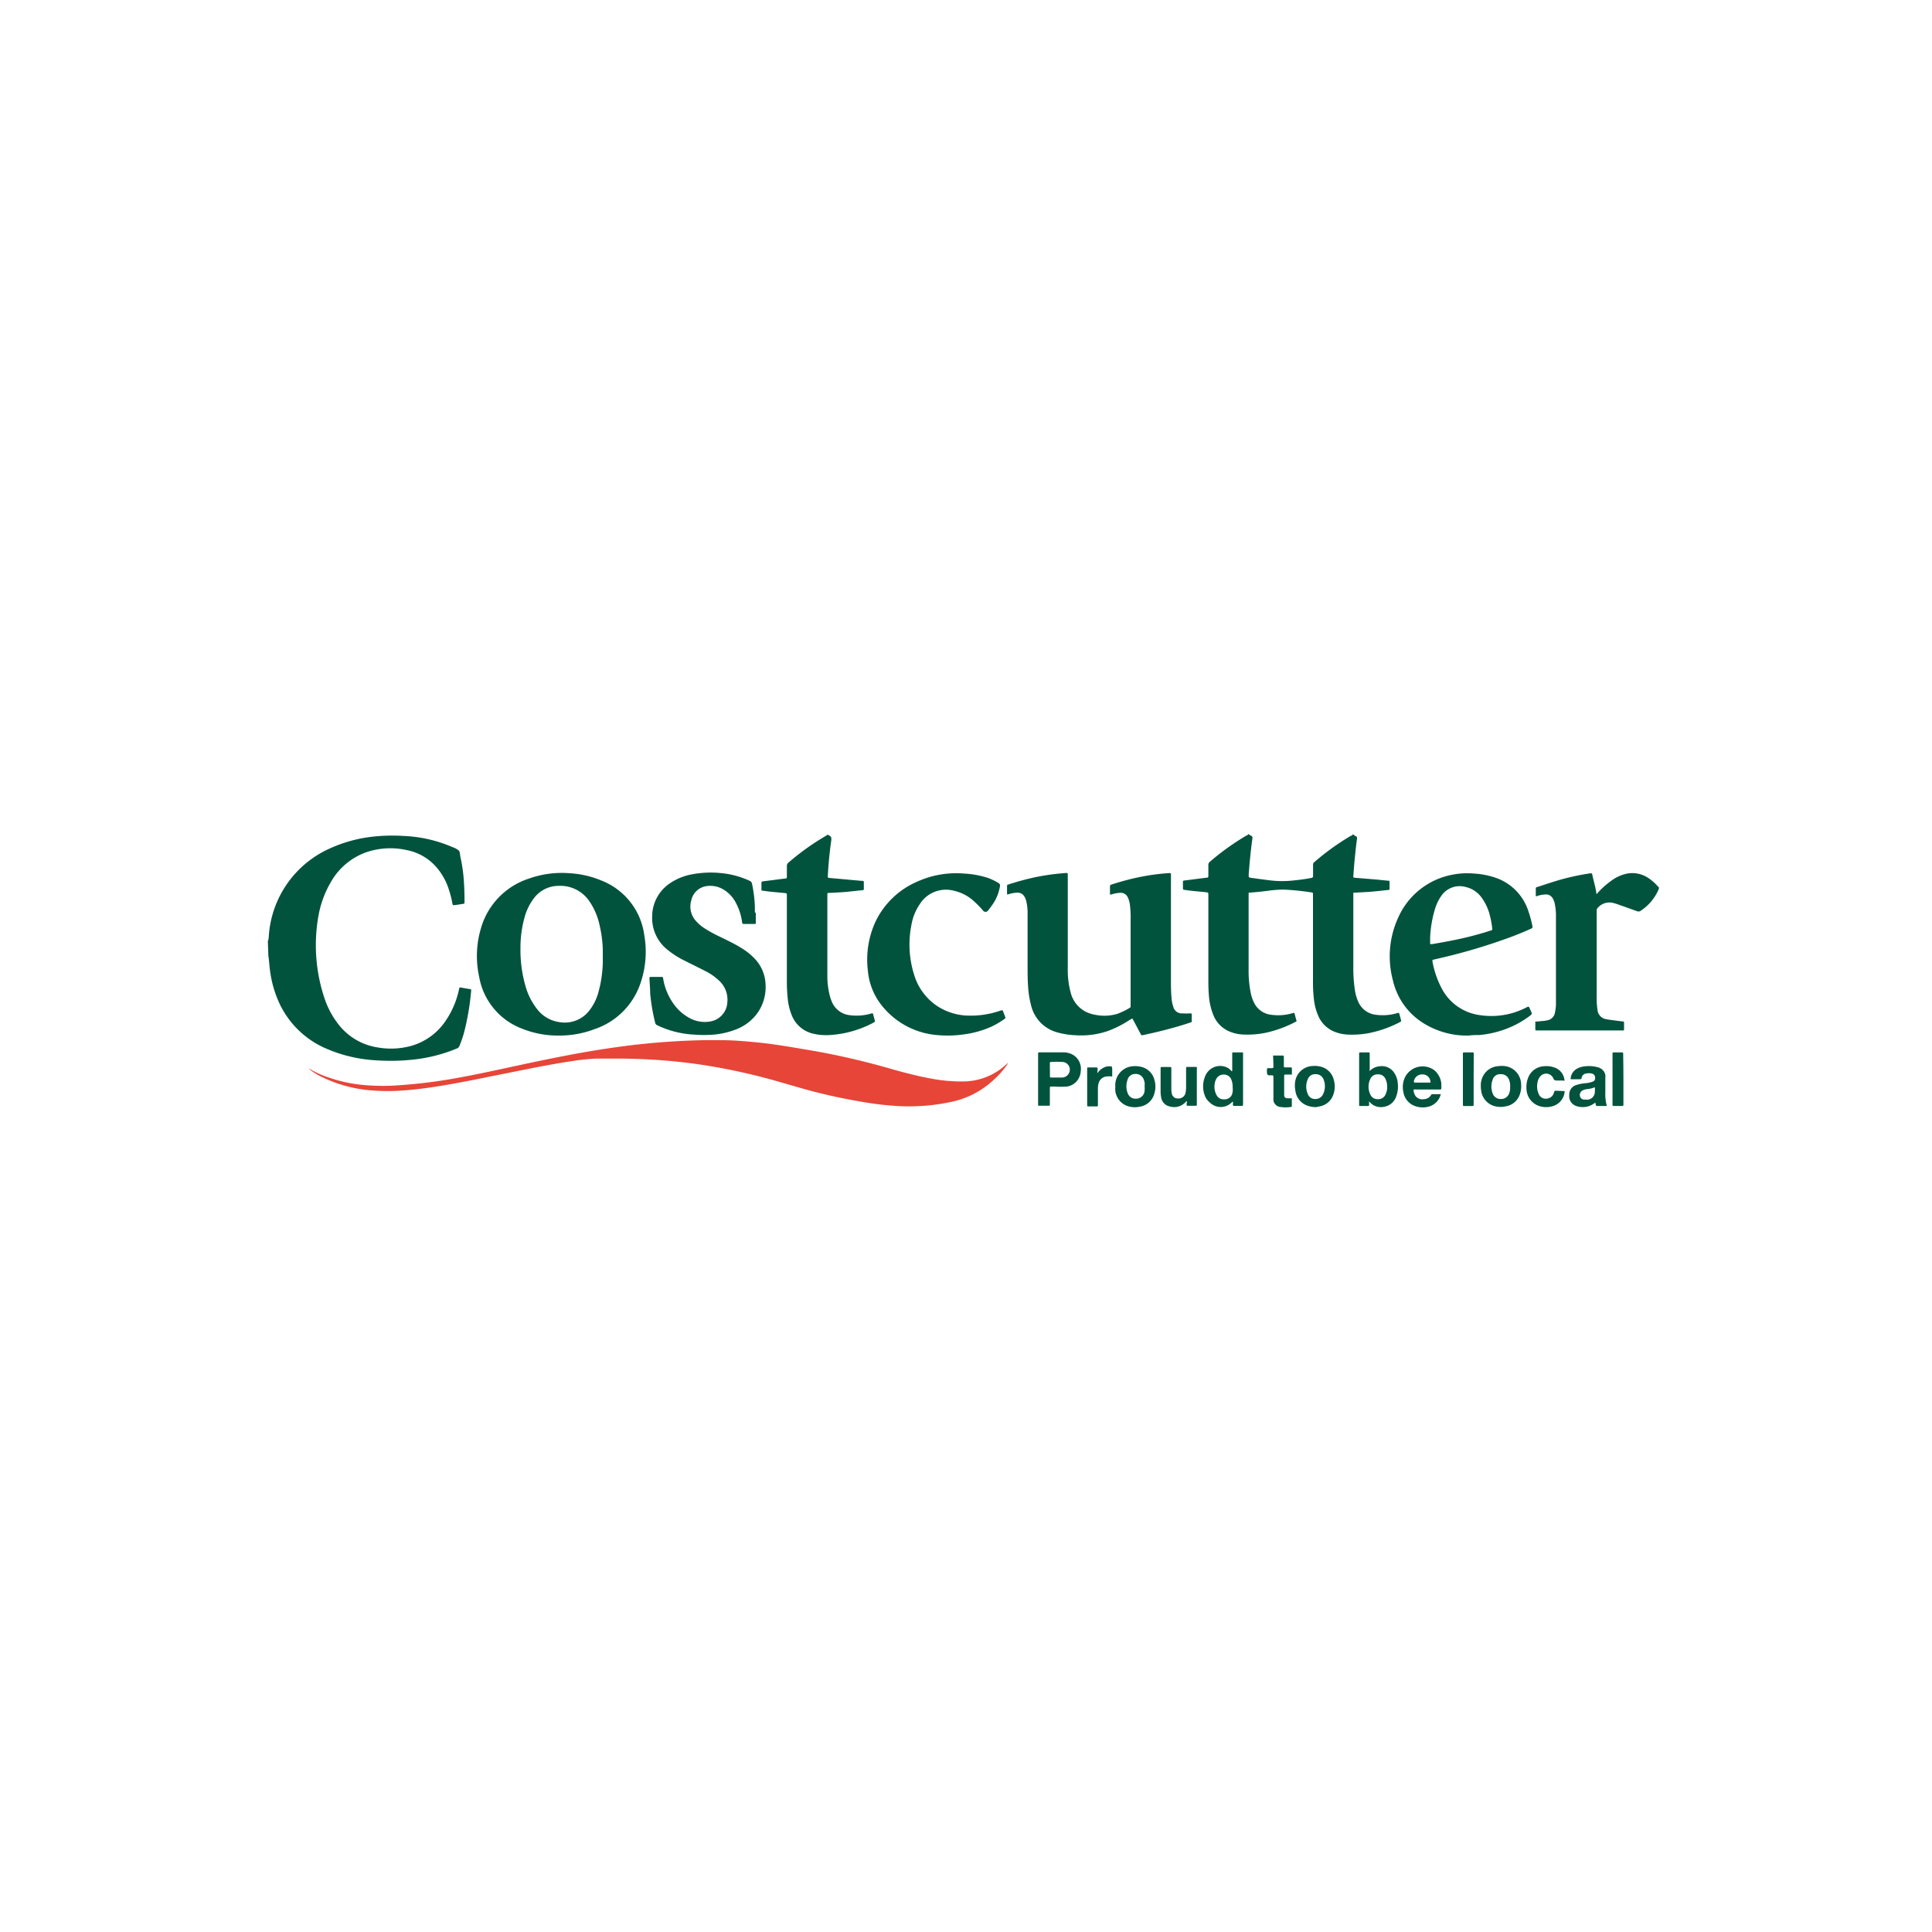 <svg xmlns="http://www.w3.org/2000/svg" viewBox="0 0 250 250"><title>Grocery</title><path d="M175.16,108c.07.11.19.15.29.21a.25.25,0,0,1,.15.29c-.08.62-.16,1.25-.22,1.87-.11,1-.19,2-.26,3,0,.14,0,.2.18.21l2.88.24,1.39.14c.24,0,.24,0,.24.28s0,.47,0,.7,0,.2-.18.22c-.84.09-1.67.19-2.51.25l-1.76.1c-.28,0-.24,0-.24.26q0,3,0,5.91c0,1.15,0,2.3,0,3.44a18.68,18.68,0,0,0,.22,3.1,5.63,5.63,0,0,0,.45,1.48,2.81,2.81,0,0,0,2.25,1.61,6.53,6.53,0,0,0,2.71-.2c.28-.08.28-.08.36.21s.12.45.18.68a.18.18,0,0,1-.1.24,15.07,15.07,0,0,1-4.08,1.45,11.9,11.9,0,0,1-2.58.19,5.4,5.4,0,0,1-1.76-.34,3.83,3.83,0,0,1-2.2-2.12,7.37,7.37,0,0,1-.55-2.11,20,20,0,0,1-.12-2.49q0-5.46,0-10.91a1.68,1.68,0,0,1,0-.21c0-.14,0-.2-.18-.22a33.14,33.14,0,0,0-3.69-.37,16.84,16.84,0,0,0-2.12.18c-.71.08-1.41.16-2.12.21-.25,0-.22,0-.22.25,0,3.23,0,6.46,0,9.69a14.42,14.42,0,0,0,.29,3.12,4.94,4.94,0,0,0,.45,1.26,2.79,2.79,0,0,0,2.18,1.49,6.5,6.5,0,0,0,2.74-.2c.26-.07.26-.07.32.17s.12.47.19.7,0,.2-.12.26a15.32,15.32,0,0,1-3.79,1.39,11.71,11.71,0,0,1-2.87.24,5.09,5.09,0,0,1-2.14-.52,3.89,3.89,0,0,1-1.84-2.07,8.32,8.32,0,0,1-.55-2.46c-.06-.7-.07-1.4-.07-2.1q0-5.44,0-10.88c0-.36,0-.35-.36-.39-.91-.1-1.82-.16-2.72-.3-.17,0-.22-.09-.21-.25s0-.47,0-.7,0-.24.23-.27l1.51-.19c.45-.06.9-.12,1.36-.17.16,0,.2-.09.19-.23,0-.46,0-.91,0-1.37a.53.53,0,0,1,.21-.47,32.5,32.5,0,0,1,4.75-3.4c.07,0,.16-.05.18-.15h.12a.38.38,0,0,0,.24.17c.19.08.23.2.2.4-.22,1.54-.36,3.08-.48,4.63,0,.39,0,.4.36.45.75.1,1.51.21,2.26.3a12.7,12.7,0,0,0,1.91.11c.64,0,1.28-.08,1.91-.15s1.13-.15,1.68-.26a.22.22,0,0,0,.21-.26c0-.48,0-1,0-1.43a.41.41,0,0,1,.17-.36,32.4,32.4,0,0,1,4.74-3.41c.08,0,.2-.06.22-.18Z" style="fill:#02533d"/><path d="M34.66,121.81a1.93,1.93,0,0,0,.12-.65,13.37,13.37,0,0,1,8.13-11.47,18,18,0,0,1,5.27-1.42,22.78,22.78,0,0,1,4-.1,17.6,17.6,0,0,1,6.4,1.46,2.49,2.49,0,0,1,.77.41c.19.19.16.53.22.81a20.88,20.88,0,0,1,.47,3.4c.05.81.07,1.62.07,2.44,0,.23,0,.24-.24.28l-1.08.16c-.15,0-.21,0-.24-.18a13.77,13.77,0,0,0-.52-2A8.1,8.1,0,0,0,56.28,112a6.79,6.79,0,0,0-3.66-2,9.65,9.65,0,0,0-5.25.29,8.55,8.55,0,0,0-4.54,3.82,13.2,13.2,0,0,0-1.59,4.22,21.67,21.67,0,0,0,.8,11,11.2,11.2,0,0,0,2,3.52,7.9,7.9,0,0,0,4.73,2.67,9.88,9.88,0,0,0,4.46-.19,8,8,0,0,0,4.57-3.44A11.25,11.25,0,0,0,59.4,128c.05-.24.08-.25.32-.2s.74.13,1.11.19c.11,0,.15.05.14.18a32.84,32.84,0,0,1-.94,5.51,15.47,15.47,0,0,1-.59,1.69.52.52,0,0,1-.31.3,20.26,20.26,0,0,1-5.55,1.43,27.67,27.67,0,0,1-5,.1,18.7,18.7,0,0,1-6.36-1.51,11.81,11.81,0,0,1-6-5.72,14.48,14.48,0,0,1-1.27-4.3c-.08-.57-.12-1.15-.18-1.73a1.42,1.42,0,0,1-.05-.39Z" style="fill:#02533d"/><path d="M107.14,108s.05.07.09.08c.35.13.38.36.33.71q-.32,2.26-.44,4.54c0,.26,0,.26.25.28l4.09.37h0c.32,0,.32,0,.32.37s0,.41,0,.61,0,.22-.2.23l-1.79.19c-.83.09-1.66.12-2.49.16-.23,0-.24,0-.24.27q0,3.18,0,6.37c0,1.43,0,2.86,0,4.3a10.38,10.38,0,0,0,.36,2.53,5.1,5.1,0,0,0,.19.54,2.84,2.84,0,0,0,2.4,1.82,6.59,6.59,0,0,0,2.68-.21c.25-.07.25-.07.32.18l.19.71a.18.18,0,0,1-.1.24,13.7,13.7,0,0,1-5.68,1.64,7.15,7.15,0,0,1-2.38-.22,3.91,3.91,0,0,1-2.61-2.4,7.65,7.65,0,0,1-.49-2,21.67,21.67,0,0,1-.12-2.46q0-5.42,0-10.85s0-.08,0-.12c0-.29,0-.29-.3-.32-.92-.1-1.84-.15-2.75-.3-.24,0-.24,0-.24-.28s0-.45,0-.67,0-.23.23-.27l1.51-.19c.45-.06.9-.12,1.36-.17.16,0,.2-.09.19-.23,0-.46,0-.91,0-1.37a.55.55,0,0,1,.23-.48,32,32,0,0,1,4.8-3.43l.15-.11Z" style="fill:#02533d"/><path d="M214.66,115a6.25,6.25,0,0,1-2.32,2.83.49.49,0,0,1-.5.08l-2.44-.87c-.23-.08-.46-.15-.7-.21a2,2,0,0,0-2,.7.5.5,0,0,0-.09.37q0,1.66,0,3.32,0,3.88,0,7.77a10.26,10.26,0,0,0,.11,1.73,1.33,1.33,0,0,0,1.12,1.16c.43.09.86.13,1.29.19l.88.11c.1,0,.14,0,.14.15,0,.28,0,.57,0,.85,0,.12,0,.17-.16.16H198.87c-.14,0-.2,0-.2-.18s0-.53,0-.79,0-.17.17-.18l1.06-.1.36-.07a1.18,1.18,0,0,0,.93-.9,5.94,5.94,0,0,0,.15-1.54q0-5.47,0-10.94a7.43,7.43,0,0,0-.16-1.72,2.21,2.21,0,0,0-.26-.68,1,1,0,0,0-.88-.5,3.92,3.92,0,0,0-1,.16.82.82,0,0,1-.31.07c0-.33,0-.65,0-1,0-.17.12-.17.22-.2.9-.29,1.79-.59,2.69-.86a31.62,31.62,0,0,1,4.19-.91c.18,0,.18.07.21.18.17.8.42,1.59.53,2.41a.3.3,0,0,0,0,.08c.12,0,.17-.14.25-.22a11.54,11.54,0,0,1,1.79-1.56,5.07,5.07,0,0,1,2-.86,3.71,3.71,0,0,1,2.6.53,6.09,6.09,0,0,1,1.19,1,1.08,1.08,0,0,0,.26.25Z" style="fill:#02533d"/><path d="M143.63,115.78c0-.39,0-.73,0-1.07,0-.15.06-.21.2-.25.79-.26,1.59-.49,2.4-.69a28.8,28.8,0,0,1,5-.79h.18a.1.1,0,0,1,.11.11q0,.12,0,.24,0,6.72,0,13.44c0,.76,0,1.52.07,2.28a4.76,4.76,0,0,0,.24,1.25,1.12,1.12,0,0,0,1.17.83,7.22,7.22,0,0,0,1,0c.17,0,.21,0,.21.2s0,.4,0,.61c0,.36.06.29-.26.4-1.06.36-2.13.66-3.21.94-.92.24-1.85.45-2.78.65-.25.05-.26.05-.38-.17l-.9-1.7a.8.8,0,0,0-.18-.27l-.58.35a13.54,13.54,0,0,1-2.56,1.27,10.68,10.68,0,0,1-4.17.55,10.25,10.25,0,0,1-2.34-.36A4.76,4.76,0,0,1,133.4,130a12.08,12.08,0,0,1-.36-2.28c-.06-.82-.07-1.64-.07-2.47q0-3.55,0-7.1a6.32,6.32,0,0,0-.18-1.57,1.94,1.94,0,0,0-.26-.61,1,1,0,0,0-.85-.46,4.1,4.1,0,0,0-1,.15.76.76,0,0,1-.37.07c0-.36,0-.73,0-1.09,0-.16.11-.17.21-.2a34.8,34.8,0,0,1,3.49-.94,29.65,29.65,0,0,1,3.89-.53H138c.11,0,.18,0,.17.14s0,.16,0,.24q0,6,0,11.92a11.26,11.26,0,0,0,.36,3.11,3.83,3.83,0,0,0,1.95,2.53,4.56,4.56,0,0,0,1.39.43,5.79,5.79,0,0,0,2.71-.15,9,9,0,0,0,1.61-.78.18.18,0,0,0,.11-.17c0-.07,0-.14,0-.21q0-5.5,0-11a13.38,13.38,0,0,0-.09-1.95,3.05,3.05,0,0,0-.26-.93,1,1,0,0,0-1-.62,4.28,4.28,0,0,0-.93.15Z" style="fill:#02533d"/><path d="M72.43,134a12.47,12.47,0,0,1-5-.94A8.78,8.78,0,0,1,62,126.38a12.55,12.55,0,0,1,.21-6.18,9.51,9.51,0,0,1,6.23-6.51,12.69,12.69,0,0,1,5.33-.69,12.34,12.34,0,0,1,4,.92A8.84,8.84,0,0,1,83.37,121a12.52,12.52,0,0,1-.51,6.28,9.44,9.44,0,0,1-5.95,5.9A12.66,12.66,0,0,1,72.43,134ZM78,123.76c0-.24,0-.59,0-.93a15.93,15.93,0,0,0-.44-3.22,8.6,8.6,0,0,0-1.25-2.92,4.53,4.53,0,0,0-4-2.06,4,4,0,0,0-3.12,1.47,7.07,7.07,0,0,0-1.33,2.68,14.39,14.39,0,0,0-.51,3.85,16.77,16.77,0,0,0,.63,4.9,8.49,8.49,0,0,0,1.53,3.06,4.4,4.4,0,0,0,2.94,1.68,4,4,0,0,0,3.69-1.36,6.66,6.66,0,0,0,1.24-2.32A15.91,15.91,0,0,0,78,123.76Z" style="fill:#02533d"/><path d="M130.34,137.75a11.85,11.85,0,0,1-2,2.2,11.41,11.41,0,0,1-5.33,2.65,25.91,25.91,0,0,1-6.66.53,39.15,39.15,0,0,1-4.6-.52c-2.17-.36-4.33-.81-6.46-1.36-1.6-.42-3.18-.9-4.77-1.35A79.65,79.65,0,0,0,92.17,138c-1.57-.27-3.15-.48-4.73-.64-2.37-.24-4.74-.36-7.11-.38q-1.6,0-3.2,0a29.06,29.06,0,0,0-3.06.32c-3.57.53-7.1,1.31-10.64,2-2,.41-4.06.82-6.1,1.16-1.69.28-3.39.52-5.1.64a25.81,25.81,0,0,1-4.11,0,17.67,17.67,0,0,1-6.43-1.72A8.88,8.88,0,0,1,40,138.33h0c.1,0,.17,0,.25.09a12,12,0,0,0,2.26,1,18.81,18.81,0,0,0,4.15.94,27.44,27.44,0,0,0,5,.07,67.69,67.69,0,0,0,7.81-1c2.73-.5,5.45-1.11,8.16-1.69s5.72-1.2,8.6-1.69c1.9-.32,3.81-.6,5.72-.83q2.13-.25,4.27-.4c2.38-.17,4.77-.26,7.15-.22,1.52,0,3,.13,4.56.28,2.55.25,5.06.72,7.58,1.14a97.43,97.43,0,0,1,10.06,2.37c1.61.45,3.23.87,4.88,1.17a20.5,20.5,0,0,0,4.09.38,8.21,8.21,0,0,0,5.7-2.24l0,0Z" style="fill:#e74538"/><path d="M190.06,134a10.59,10.59,0,0,1-5.58-1.43,8.82,8.82,0,0,1-4.23-5.68,12,12,0,0,1,.69-8.18,9.59,9.59,0,0,1,6.88-5.5,9.9,9.9,0,0,1,2.94-.17,10.36,10.36,0,0,1,2.91.59,6.74,6.74,0,0,1,4.09,4.24,14.53,14.53,0,0,1,.54,2c0,.17,0,.23-.16.29-.86.39-1.73.75-2.61,1.08a75.85,75.85,0,0,1-8.67,2.62l-1.33.31c-.15,0-.2.1-.17.25a12,12,0,0,0,1.26,3.6,6.53,6.53,0,0,0,4.9,3.34,9.83,9.83,0,0,0,6-1c.3-.15.3-.15.44.16s.14.34.22.5,0,.23-.09.33a12.16,12.16,0,0,1-2.39,1.45,13.16,13.16,0,0,1-4.24,1.13C190.95,133.93,190.48,133.94,190.06,134Zm-5-12.63c0,.22,0,.45,0,.67s0,.13.13.12l.18,0c1.52-.26,3-.53,4.53-.9,1-.25,2-.52,3-.85.22-.07.21-.07.19-.29a10.73,10.73,0,0,0-.27-1.53,6.64,6.64,0,0,0-1.12-2.47,3.49,3.49,0,0,0-2.07-1.35,2.87,2.87,0,0,0-3.15,1.19,5.81,5.81,0,0,0-.73,1.46A14.75,14.75,0,0,0,185.06,121.33Z" style="fill:#02533d"/><path d="M97.8,118.16c0,.41,0,.81,0,1.22,0,.13,0,.18-.18.18H96.25c-.16,0-.2-.05-.22-.2a7.21,7.21,0,0,0-.77-2.46,4.27,4.27,0,0,0-1.62-1.78,3.29,3.29,0,0,0-2.19-.46,2.34,2.34,0,0,0-2,1.86,2.76,2.76,0,0,0,.62,2.67,5.27,5.27,0,0,0,1.06.91,17.38,17.38,0,0,0,2,1.1c.94.46,1.89.9,2.78,1.46a8.09,8.09,0,0,1,1.92,1.58,5.05,5.05,0,0,1,1.23,3.11,5.81,5.81,0,0,1-1,3.67,6.09,6.09,0,0,1-2.94,2.23,10.51,10.51,0,0,1-2.78.63,16.38,16.38,0,0,1-2.5,0,12.44,12.44,0,0,1-4.81-1.22.42.42,0,0,1-.25-.31,25.16,25.16,0,0,1-.65-3.84c0-.62-.06-1.24-.09-1.86,0-.23,0-.24.23-.24h1.31c.15,0,.2,0,.23.2a7.72,7.72,0,0,0,1.2,3.07,6,6,0,0,0,2,1.93,4.14,4.14,0,0,0,2.89.57,2.65,2.65,0,0,0,2.22-2.51,3.34,3.34,0,0,0-1-2.71,7.54,7.54,0,0,0-1.94-1.35c-.89-.46-1.8-.9-2.69-1.35a11.17,11.17,0,0,1-2.1-1.35,5.23,5.23,0,0,1-2-4.32,5.18,5.18,0,0,1,2.37-4.34,7.5,7.5,0,0,1,3-1.15,12.91,12.91,0,0,1,3.55-.12,11.23,11.23,0,0,1,3.7,1,.5.5,0,0,1,.3.38,16.79,16.79,0,0,1,.37,3c0,.22,0,.45,0,.67Z" style="fill:#02533d"/><path d="M129.74,130.73l.36.92c0,.13-.06.16-.13.21a10.51,10.51,0,0,1-1.71,1,12.56,12.56,0,0,1-3.63,1,14.17,14.17,0,0,1-3.07.1,10.22,10.22,0,0,1-7.63-4.07,8.4,8.4,0,0,1-1.63-4.3,11.76,11.76,0,0,1,1-6.35,10.62,10.62,0,0,1,5.35-5.14,12.19,12.19,0,0,1,6.11-1.06,11.88,11.88,0,0,1,3.07.56,7.31,7.31,0,0,1,1.37.66.37.37,0,0,1,.19.45,5.84,5.84,0,0,1-1,2.4q-.26.36-.53.71a.4.4,0,0,1-.66,0,12.7,12.7,0,0,0-1.15-1.18,5.63,5.63,0,0,0-2.58-1.37,4,4,0,0,0-4.46,1.74,6.81,6.81,0,0,0-1.07,2.66,13,13,0,0,0,.35,6.47,7.43,7.43,0,0,0,2.92,4,7.7,7.7,0,0,0,3.52,1.25,11.63,11.63,0,0,0,4.65-.59l.23-.07Z" style="fill:#02533d"/><path d="M134.33,139.63q0-1.58,0-3.17c0-.29,0-.29.27-.29h3a2.68,2.68,0,0,1,1,.2,2.11,2.11,0,0,1,1.25,2.23,2.23,2.23,0,0,1-.3,1,2.06,2.06,0,0,1-1.51,1,9.93,9.93,0,0,1-1.49,0c-.16,0-.33,0-.49,0s-.21,0-.21.21c0,.63,0,1.26,0,1.89,0,.44.06.38-.39.38h-.85c-.33,0-.28,0-.28-.28Q134.33,141.23,134.33,139.63Zm1.53-1.24c0,.29,0,.59,0,.88,0,.09,0,.16.13.16.5,0,1,0,1.49,0a1,1,0,0,0,.71-.36,1,1,0,0,0-.65-1.65,11.46,11.46,0,0,0-1.55,0c-.11,0-.14.05-.14.15C135.86,137.8,135.85,138.1,135.85,138.39Z" style="fill:#02533d"/><path d="M177.22,138.6a2.14,2.14,0,0,1,1.49-.64,1.91,1.91,0,0,1,1.74.92,2.7,2.7,0,0,1,.41,1.2,3.69,3.69,0,0,1-.17,1.74,2,2,0,0,1-1.61,1.4,1.91,1.91,0,0,1-1.92-.71c0,.19,0,.32,0,.44s0,.16-.13.16H176c-.09,0-.13,0-.13-.13s0-.12,0-.18q0-3.15,0-6.3s0-.06,0-.09c0-.22,0-.22.24-.23H177c.23,0,.24,0,.24.23,0,.65,0,1.3,0,1.95Q177.22,138.48,177.22,138.6Zm2.27,2a2,2,0,0,0-.19-.94,1,1,0,0,0-1-.64,1,1,0,0,0-1,.64,2.3,2.3,0,0,0,0,1.92,1,1,0,0,0,1,.65,1,1,0,0,0,1-.64A2.07,2.07,0,0,0,179.5,140.58Z" style="fill:#02533d"/><path d="M159.45,138.59q0-1,0-2.07c0-.07,0-.14,0-.21s0-.13.13-.13h1.16c.08,0,.11,0,.11.11s0,.14,0,.21q0,3.14,0,6.27c0,.35,0,.33-.32.33h-.82c-.13,0-.18-.05-.18-.18a.9.9,0,0,0,0-.36h-.06a2,2,0,0,1-2.91.11A2.22,2.22,0,0,1,156,142a3.36,3.36,0,0,1-.07-2.69,2.08,2.08,0,0,1,2.51-1.3,1.69,1.69,0,0,1,.92.6Zm.05,2.08a2.31,2.31,0,0,0-.18-1,1,1,0,0,0-.93-.62,1.06,1.06,0,0,0-1,.55,1.69,1.69,0,0,0-.2.6,2.22,2.22,0,0,0,.25,1.53,1,1,0,0,0,1,.52,1,1,0,0,0,1-.68A2.24,2.24,0,0,0,159.5,140.67Z" style="fill:#02533d"/><path d="M207.92,143.11h-1.24a.17.17,0,0,1-.19-.15c0-.09,0-.19-.09-.27a2.44,2.44,0,0,1-1.72.56,2,2,0,0,1-.91-.22,1.29,1.29,0,0,1-.71-1.07,2.29,2.29,0,0,1,0-.3,1.27,1.27,0,0,1,.92-1.26,5.3,5.3,0,0,1,1.25-.24A4.09,4.09,0,0,0,206,140c.31-.1.41-.24.41-.52a.54.54,0,0,0-.45-.57,1.61,1.61,0,0,0-.69,0,.68.68,0,0,0-.61.55c0,.16-.1.19-.24.19h-1.18a1.56,1.56,0,0,1,.77-1.33,2.54,2.54,0,0,1,1-.33,4.3,4.3,0,0,1,1.72.11,1.29,1.29,0,0,1,1,1,1.57,1.57,0,0,1,0,.36c0,.61,0,1.22,0,1.83A6.06,6.06,0,0,0,207.92,143.11Zm-1.56-2.42a3.54,3.54,0,0,1-1.07.25,1.61,1.61,0,0,0-.54.18.64.64,0,0,0-.31.67.57.57,0,0,0,.5.5l.3,0a1,1,0,0,0,1.12-.87A3.35,3.35,0,0,0,206.37,140.69Z" style="fill:#02533d"/><path d="M182.92,141a1.2,1.2,0,0,0,.08.49,1.08,1.08,0,0,0,1.25.74,1.1,1.1,0,0,0,.93-.54.17.17,0,0,1,.17-.1h1.09a2.2,2.2,0,0,1-1.67,1.63,2.92,2.92,0,0,1-1.59-.07,2.31,2.31,0,0,1-1.59-1.87,2.93,2.93,0,0,1,.24-1.93,2.55,2.55,0,0,1,3.8-.84,2.65,2.65,0,0,1,.88,1.72c0,.18,0,.36,0,.55s-.06.2-.21.2h-3A1,1,0,0,0,182.92,141Zm1.08-.91h.94c.17,0,.19,0,.15-.2a1,1,0,0,0-1-.86,1.07,1.07,0,0,0-1.13.86c0,.17,0,.2.15.2Z" style="fill:#02533d"/><path d="M170.29,143.26A3.14,3.14,0,0,1,169,143a2.35,2.35,0,0,1-1.38-1.88,3.25,3.25,0,0,1,0-1.3,2.37,2.37,0,0,1,2.22-1.88,3.18,3.18,0,0,1,1,.07,2.31,2.31,0,0,1,1.76,1.75,3.1,3.1,0,0,1-.06,1.86,2.29,2.29,0,0,1-1.86,1.56A2.23,2.23,0,0,1,170.29,143.26Zm1.15-2.66a2.2,2.2,0,0,0-.17-.92,1.06,1.06,0,0,0-1.05-.68,1,1,0,0,0-1,.66,2.4,2.4,0,0,0,0,1.89,1,1,0,0,0,1,.66,1.06,1.06,0,0,0,1-.66A2.18,2.18,0,0,0,171.44,140.6Z" style="fill:#02533d"/><path d="M153.58,142.47l-.09.05a2,2,0,0,1-2.11.66,1.42,1.42,0,0,1-1.14-1.27,3.71,3.71,0,0,1-.06-.61c0-1,0-2,0-3,0-.23,0-.23.24-.23h.91c.24,0,.24,0,.24.26q0,1.23,0,2.47a2.83,2.83,0,0,0,.06.7.76.76,0,0,0,.8.64.92.92,0,0,0,1-.86,3.48,3.48,0,0,0,.05-.64c0-.77,0-1.54,0-2.32,0-.28,0-.26.27-.26s.61,0,.91,0,.21.06.21.21c0,.5,0,1,0,1.49q0,1.54,0,3.08c0,.25,0,.25-.25.25h-.91c-.12,0-.16,0-.16-.16S153.58,142.66,153.58,142.47Z" style="fill:#02533d"/><path d="M191.62,140.6a2.56,2.56,0,0,1,.53-1.74,2.39,2.39,0,0,1,1.73-.9A3.1,3.1,0,0,1,195,138a2.41,2.41,0,0,1,1.83,2.28,3.24,3.24,0,0,1-.16,1.32,2.31,2.31,0,0,1-1.83,1.56,3,3,0,0,1-1.33,0,2.37,2.37,0,0,1-1.86-2.18C191.61,140.86,191.62,140.73,191.62,140.6Zm3.79,0a2.16,2.16,0,0,0-.13-.86,1.08,1.08,0,0,0-1.07-.74,1,1,0,0,0-1.07.74,2.46,2.46,0,0,0,0,1.72,1.07,1.07,0,0,0,1.07.75,1.1,1.1,0,0,0,1.08-.74A2.14,2.14,0,0,0,195.41,140.6Z" style="fill:#02533d"/><path d="M144.32,140.58a2.45,2.45,0,0,1,2.28-2.61,3.22,3.22,0,0,1,1.14.1,2.28,2.28,0,0,1,1.62,1.59,3.11,3.11,0,0,1,0,1.89,2.3,2.3,0,0,1-1.85,1.65,3,3,0,0,1-1.33,0,2.37,2.37,0,0,1-1.87-2.17C144.31,140.86,144.32,140.72,144.32,140.58Zm3.79,0a2.37,2.37,0,0,0,0-.51,2.76,2.76,0,0,0-.11-.38,1.08,1.08,0,0,0-1.09-.72,1,1,0,0,0-1,.73,2.46,2.46,0,0,0,0,1.72,1.07,1.07,0,0,0,1.06.75,1.1,1.1,0,0,0,1.09-.76A2.19,2.19,0,0,0,148.11,140.61Z" style="fill:#02533d"/><path d="M202.47,141.19a2.14,2.14,0,0,1-1.5,1.93,2.91,2.91,0,0,1-1.8,0,2.39,2.39,0,0,1-1.64-2.14,3.28,3.28,0,0,1,.17-1.41,2.32,2.32,0,0,1,2.1-1.6,2.88,2.88,0,0,1,1.2.12,1.93,1.93,0,0,1,1.45,1.73c-.07.07-.16,0-.24,0-.23,0-.47,0-.7,0s-.42,0-.53-.32a1,1,0,0,0-1.7-.18,1.54,1.54,0,0,0-.32.72,2.43,2.43,0,0,0,.12,1.46,1,1,0,0,0,1.27.62,1,1,0,0,0,.73-.74c.07-.23.08-.23.32-.24Z" style="fill:#02533d"/><path d="M164.74,136.59H166c.11,0,.13.06.13.16,0,.32,0,.65,0,1,0,.07,0,.14,0,.21s0,.16.16.16H167c.11,0,.17,0,.17.15s0,.43,0,.64,0,.14-.14.14h-.67c-.12,0-.19,0-.19.17,0,.82,0,1.64,0,2.47,0,.29.11.39.41.43h.27l.31,0c0,.33,0,.65,0,1a.1.1,0,0,1-.11.12,4.63,4.63,0,0,1-1.39,0,1,1,0,0,1-.88-1.1c0-.88,0-1.77,0-2.65,0-.37,0-.34-.35-.34s-.49,0-.49-.5,0-.43.44-.43.4,0,.4-.4Z" style="fill:#02533d"/><path d="M190.69,139.67q0,1.58,0,3.17c0,.28,0,.28-.29.28h-.91c-.15,0-.19,0-.19-.19,0-.58,0-1.16,0-1.74q0-2.33,0-4.66c0-.07,0-.14,0-.21s0-.14.12-.14h1.16c.09,0,.12.06.12.14s0,.14,0,.21Q190.69,138.1,190.69,139.67Z" style="fill:#02533d"/><path d="M210.07,139.63q0,1.61,0,3.23c0,.25,0,.25-.25.25h-1c-.11,0-.17,0-.16-.16s0-.12,0-.18q0-3.12,0-6.24s0-.08,0-.12c0-.23,0-.23.23-.23h.91c.24,0,.24,0,.24.26Q210.07,138,210.07,139.63Z" style="fill:#02533d"/><path d="M142,138.88a2.07,2.07,0,0,1,1.27-.89l.15,0c.47-.05.5,0,.5.44,0,.28,0,.57,0,.87a2.81,2.81,0,0,0-.77,0,1.18,1.18,0,0,0-1,.91,2.41,2.41,0,0,0-.08.69q0,1,0,2c0,.27,0,.27-.26.27h-.88c-.25,0-.25,0-.25-.25q0-2,0-4c0-.2,0-.41,0-.61s0-.18.17-.18h1c.16,0,.19.06.18.2S142,138.68,142,138.88Z" style="fill:#02533d"/><path d="M39.85,138.2l0,0s0,0,0,0h.05Z" style="fill:#e74538"/><path d="M130.32,137.62s0-.07.08,0,0,.06,0,.09Z" style="fill:#e74538"/><path d="M39.84,138.2l.06.06h0l-.06-.06Z" style="fill:#e74538"/><path d="M39.9,138.27s.06,0,.06.07h0l-.06-.07Z" style="fill:#e74538"/><path d="M130.27,137.68l.06-.06.06.06,0,.07Z" style="fill:#e74538"/></svg>